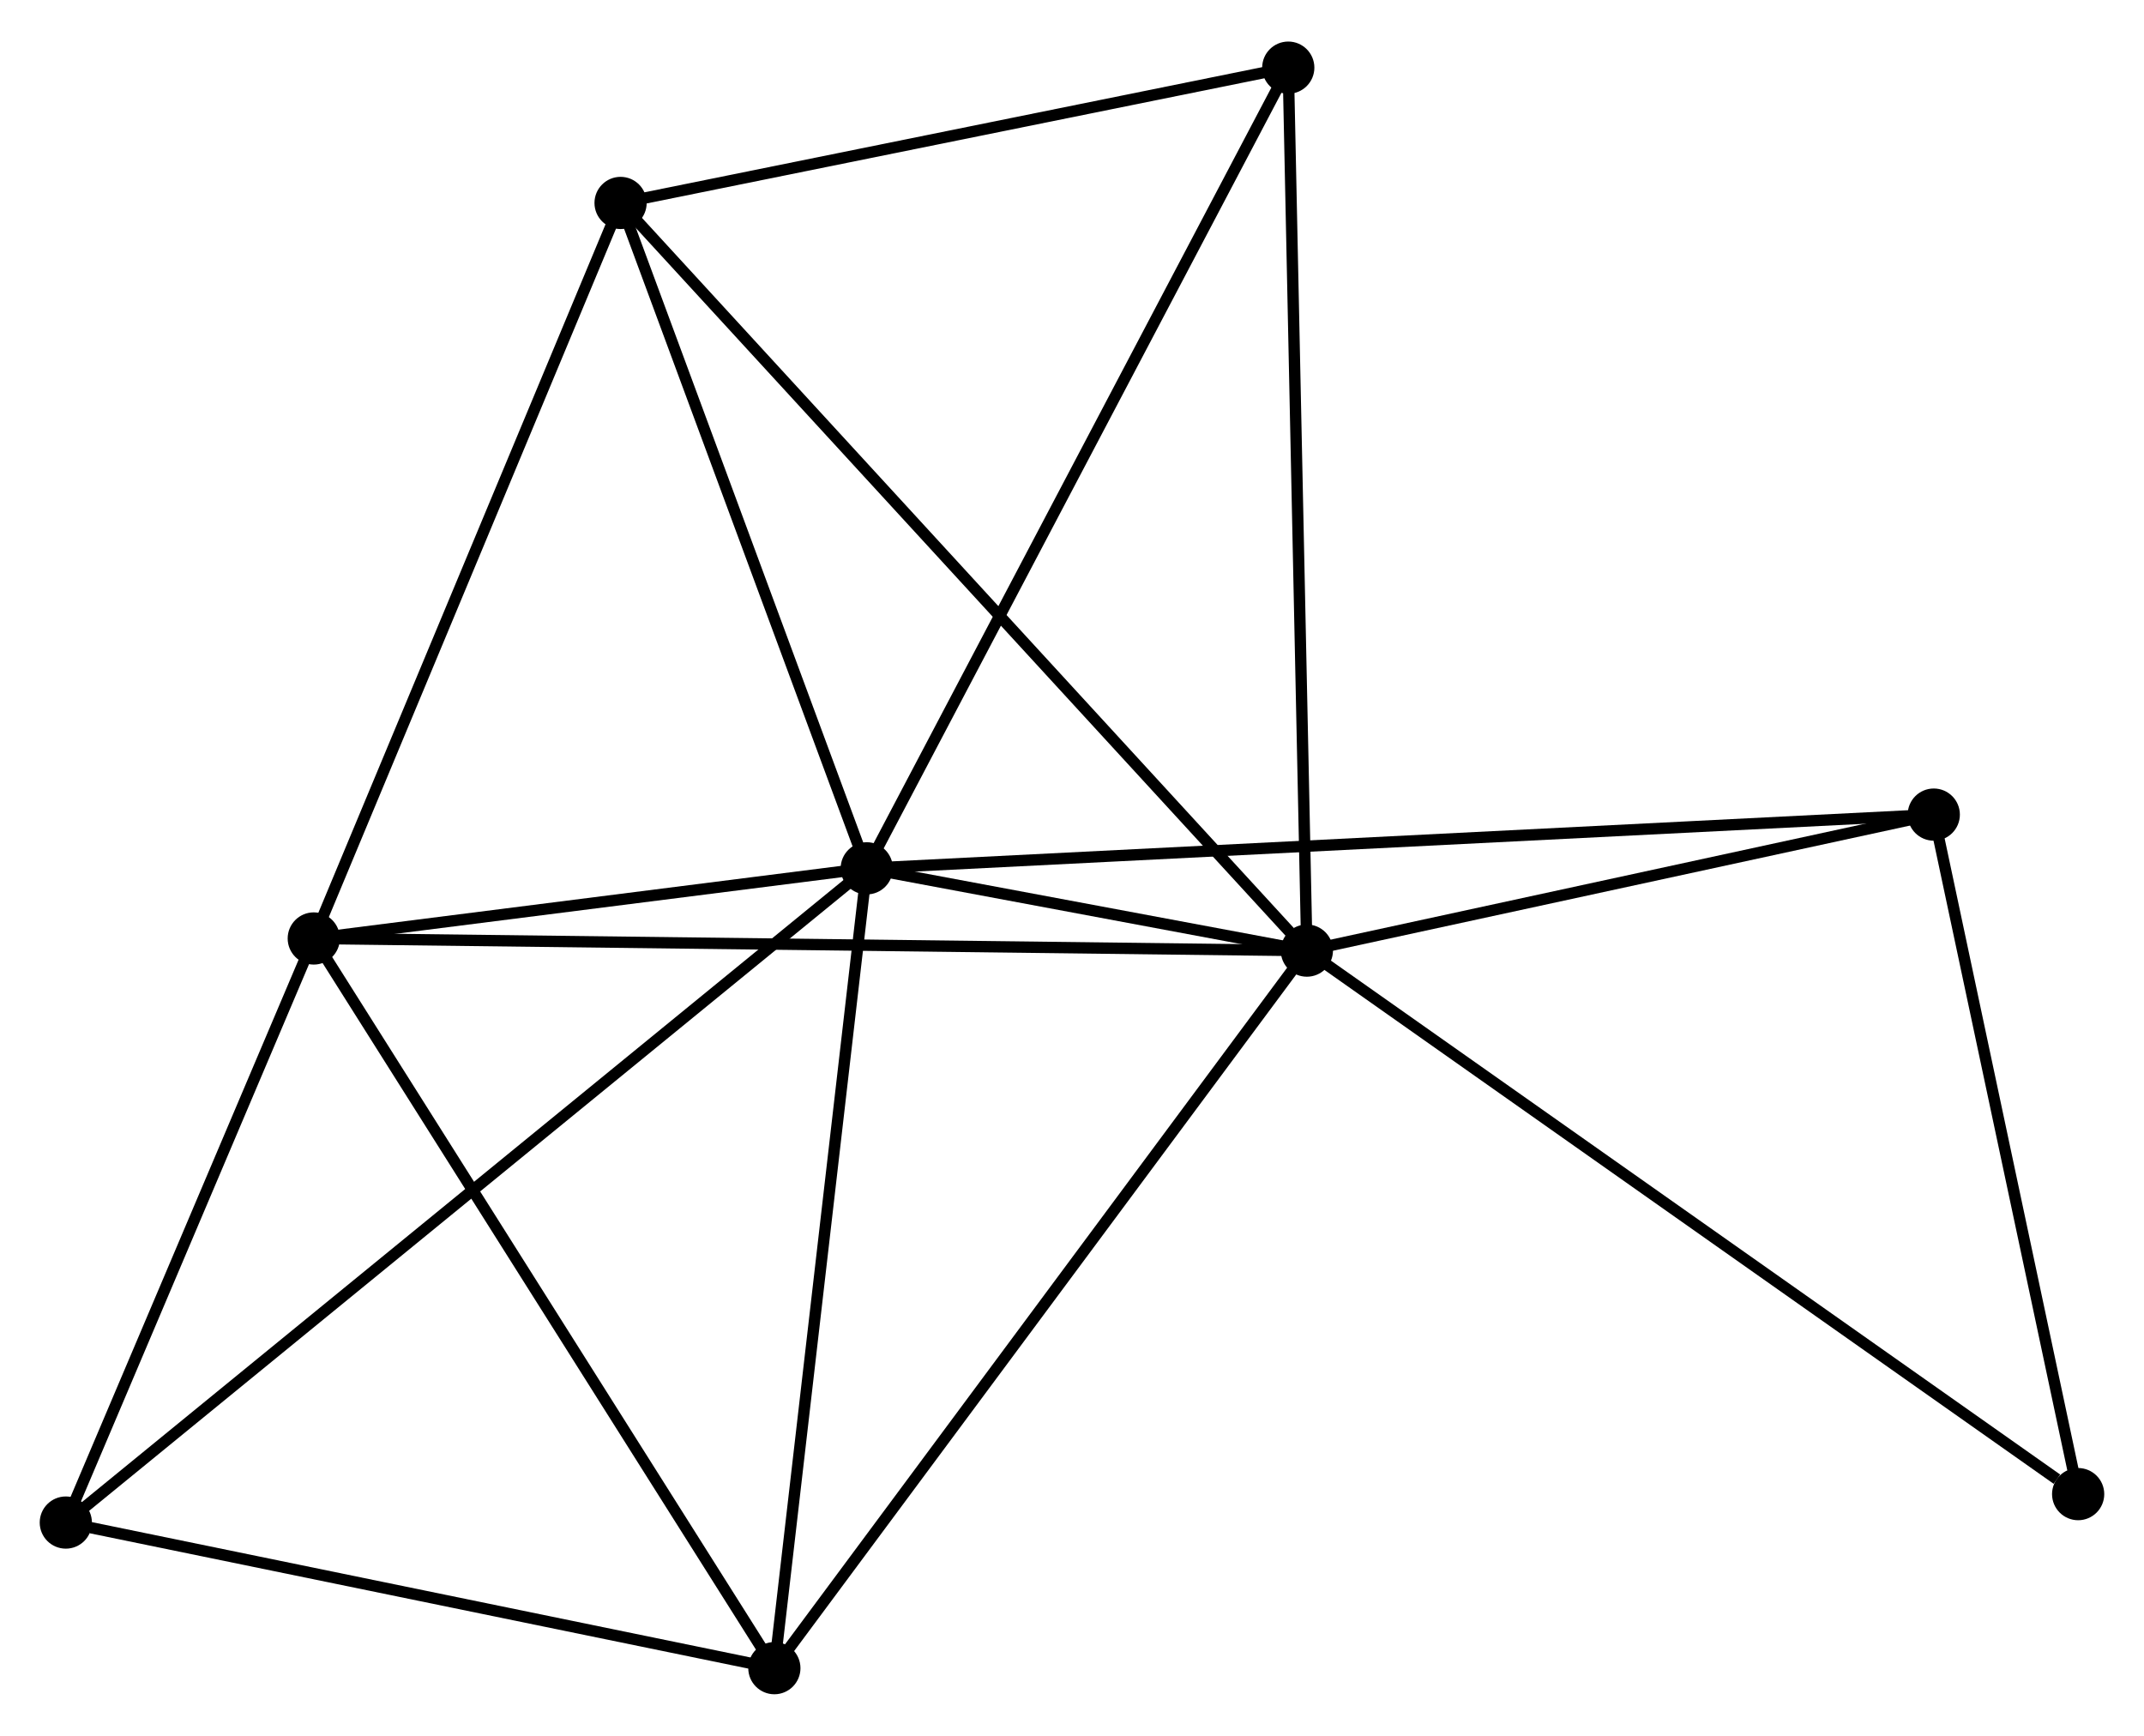<?xml version="1.0" encoding="UTF-8" standalone="no"?>
<!DOCTYPE svg PUBLIC "-//W3C//DTD SVG 1.1//EN"
 "http://www.w3.org/Graphics/SVG/1.1/DTD/svg11.dtd">
<!-- Generated by graphviz version 2.36.0 (20140111.2315)
 -->
<!-- Title: %3 Pages: 1 -->
<svg width="189pt" height="153pt"
 viewBox="0.00 0.00 188.94 152.63" xmlns="http://www.w3.org/2000/svg" xmlns:xlink="http://www.w3.org/1999/xlink">
<g id="graph0" class="graph" transform="scale(1 1) rotate(0) translate(4 148.628)">
<title>%3</title>
<!-- 0 -->
<g id="node1" class="node"><title>0</title>
<ellipse fill="black" stroke="black" cx="72.383" cy="-72.277" rx="1.8" ry="1.8"/>
</g>
<!-- 1 -->
<g id="node2" class="node"><title>1</title>
<ellipse fill="black" stroke="black" cx="111.168" cy="-65.027" rx="1.8" ry="1.8"/>
</g>
<!-- 0&#45;&#45;1 -->
<g id="edge1" class="edge"><title>0&#45;&#45;1</title>
<path fill="none" stroke="black" d="M74.469,-71.888C81.266,-70.617 102.719,-66.606 109.258,-65.384"/>
</g>
<!-- 2 -->
<g id="node3" class="node"><title>2</title>
<ellipse fill="black" stroke="black" cx="23.651" cy="-66.096" rx="1.8" ry="1.8"/>
</g>
<!-- 0&#45;&#45;2 -->
<g id="edge2" class="edge"><title>0&#45;&#45;2</title>
<path fill="none" stroke="black" d="M70.289,-72.012C62.273,-70.995 33.591,-67.357 25.683,-66.354"/>
</g>
<!-- 3 -->
<g id="node4" class="node"><title>3</title>
<ellipse fill="black" stroke="black" cx="50.688" cy="-130.906" rx="1.8" ry="1.8"/>
</g>
<!-- 0&#45;&#45;3 -->
<g id="edge3" class="edge"><title>0&#45;&#45;3</title>
<path fill="none" stroke="black" d="M71.757,-73.969C68.645,-82.38 54.848,-119.664 51.447,-128.854"/>
</g>
<!-- 4 -->
<g id="node5" class="node"><title>4</title>
<ellipse fill="black" stroke="black" cx="64.241" cy="-1.8" rx="1.8" ry="1.8"/>
</g>
<!-- 0&#45;&#45;4 -->
<g id="edge4" class="edge"><title>0&#45;&#45;4</title>
<path fill="none" stroke="black" d="M72.148,-70.244C70.959,-59.953 65.616,-13.702 64.461,-3.708"/>
</g>
<!-- 5 -->
<g id="node6" class="node"><title>5</title>
<ellipse fill="black" stroke="black" cx="109.529" cy="-142.828" rx="1.8" ry="1.8"/>
</g>
<!-- 0&#45;&#45;5 -->
<g id="edge5" class="edge"><title>0&#45;&#45;5</title>
<path fill="none" stroke="black" d="M73.302,-74.021C78.441,-83.782 103.588,-131.544 108.643,-141.145"/>
</g>
<!-- 6 -->
<g id="node7" class="node"><title>6</title>
<ellipse fill="black" stroke="black" cx="1.8" cy="-14.63" rx="1.8" ry="1.8"/>
</g>
<!-- 0&#45;&#45;6 -->
<g id="edge6" class="edge"><title>0&#45;&#45;6</title>
<path fill="none" stroke="black" d="M70.909,-71.073C61.723,-63.571 12.428,-23.311 3.266,-15.828"/>
</g>
<!-- 7 -->
<g id="node8" class="node"><title>7</title>
<ellipse fill="black" stroke="black" cx="166.414" cy="-77.011" rx="1.8" ry="1.8"/>
</g>
<!-- 0&#45;&#45;7 -->
<g id="edge7" class="edge"><title>0&#45;&#45;7</title>
<path fill="none" stroke="black" d="M74.347,-72.376C86.585,-72.992 152.255,-76.298 164.461,-76.912"/>
</g>
<!-- 1&#45;&#45;2 -->
<g id="edge8" class="edge"><title>1&#45;&#45;2</title>
<path fill="none" stroke="black" d="M109.34,-65.049C97.95,-65.189 36.829,-65.935 25.469,-66.074"/>
</g>
<!-- 1&#45;&#45;3 -->
<g id="edge9" class="edge"><title>1&#45;&#45;3</title>
<path fill="none" stroke="black" d="M109.673,-66.656C101.233,-75.849 59.647,-121.147 51.924,-129.56"/>
</g>
<!-- 1&#45;&#45;4 -->
<g id="edge10" class="edge"><title>1&#45;&#45;4</title>
<path fill="none" stroke="black" d="M110.008,-63.464C103.572,-54.793 72.297,-12.655 65.533,-3.54"/>
</g>
<!-- 1&#45;&#45;5 -->
<g id="edge11" class="edge"><title>1&#45;&#45;5</title>
<path fill="none" stroke="black" d="M111.127,-66.95C110.901,-77.714 109.791,-130.384 109.568,-140.972"/>
</g>
<!-- 1&#45;&#45;7 -->
<g id="edge12" class="edge"><title>1&#45;&#45;7</title>
<path fill="none" stroke="black" d="M113.006,-65.426C121.394,-67.245 155.993,-74.75 164.512,-76.598"/>
</g>
<!-- 8 -->
<g id="node9" class="node"><title>8</title>
<ellipse fill="black" stroke="black" cx="179.137" cy="-17.135" rx="1.8" ry="1.8"/>
</g>
<!-- 1&#45;&#45;8 -->
<g id="edge13" class="edge"><title>1&#45;&#45;8</title>
<path fill="none" stroke="black" d="M112.848,-63.843C122.17,-57.275 167.468,-25.357 177.266,-18.453"/>
</g>
<!-- 2&#45;&#45;3 -->
<g id="edge14" class="edge"><title>2&#45;&#45;3</title>
<path fill="none" stroke="black" d="M24.431,-67.966C28.379,-77.43 46.122,-119.961 49.956,-129.151"/>
</g>
<!-- 2&#45;&#45;4 -->
<g id="edge15" class="edge"><title>2&#45;&#45;4</title>
<path fill="none" stroke="black" d="M24.654,-64.507C30.221,-55.689 57.273,-12.838 63.123,-3.57"/>
</g>
<!-- 2&#45;&#45;6 -->
<g id="edge16" class="edge"><title>2&#45;&#45;6</title>
<path fill="none" stroke="black" d="M22.924,-64.384C19.607,-56.57 5.922,-24.338 2.552,-16.402"/>
</g>
<!-- 3&#45;&#45;5 -->
<g id="edge17" class="edge"><title>3&#45;&#45;5</title>
<path fill="none" stroke="black" d="M52.646,-131.303C61.579,-133.113 98.43,-140.579 107.503,-142.418"/>
</g>
<!-- 4&#45;&#45;6 -->
<g id="edge18" class="edge"><title>4&#45;&#45;6</title>
<path fill="none" stroke="black" d="M62.439,-2.17C53.481,-4.011 13.773,-12.17 3.986,-14.181"/>
</g>
<!-- 7&#45;&#45;8 -->
<g id="edge19" class="edge"><title>7&#45;&#45;8</title>
<path fill="none" stroke="black" d="M166.837,-75.018C168.769,-65.928 176.737,-28.428 178.699,-19.196"/>
</g>
</g>
</svg>
